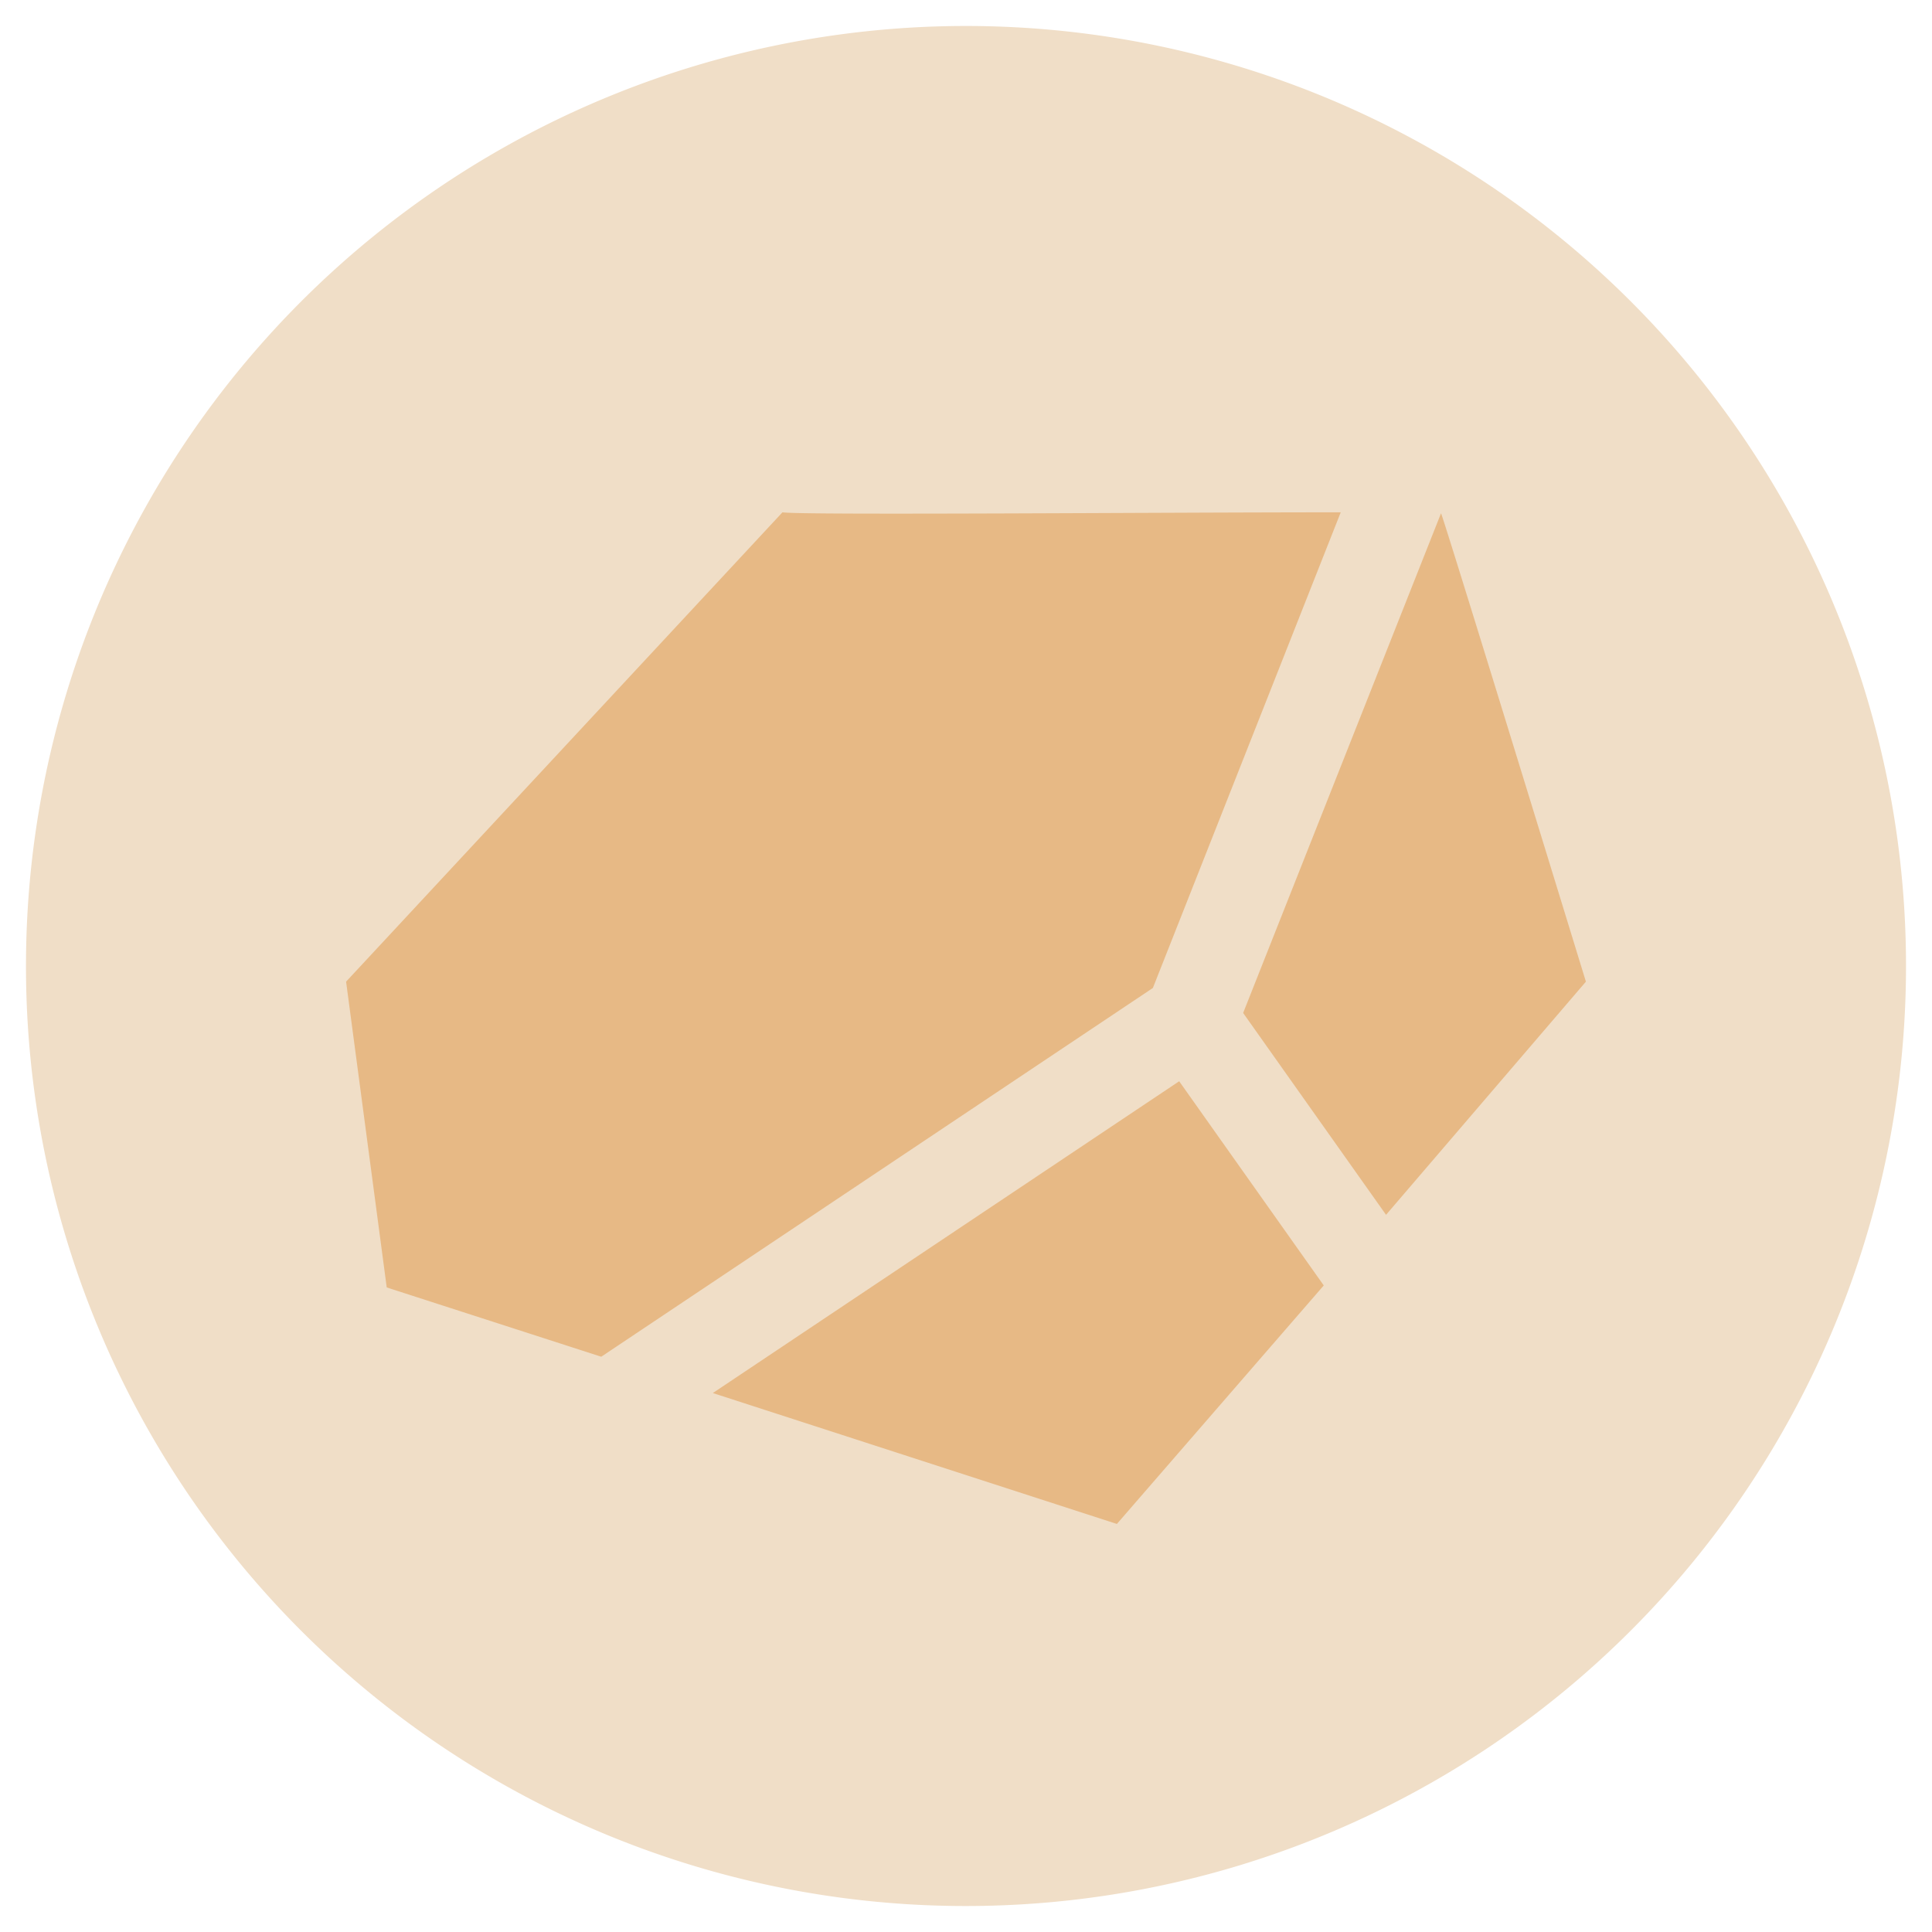 <svg xmlns="http://www.w3.org/2000/svg" width="58" height="58" viewBox="0 0 58 58"><defs><style>.cls-1{fill:#F0DEC7;}</style></defs><title xmlns="http://www.w3.org/2000/svg">icon_rock_on</title>
<circle cx="29" cy="29" r="27" fill="#E7B985"/><g id="レイヤー_2のコピー" data-name="レイヤー 2のコピー"><path class="cls-1" d="M29,57.22A28.22,28.22,0,1,0,.78,29,28.21,28.21,0,0,0,29,57.22Zm4.53-11.47L21.4,41.82l14-9.36,4.34,6.13ZM47.61,29.47l-6,7-4.29-6.06,5.94-15C43.29,15.38,47.61,29.47,47.61,29.47ZM23.49,15.38c.55.09,11.33,0,16.76,0L34.61,29.66,18.05,40.73l-6.44-2.08-1.22-9.18Z"/></g></svg>